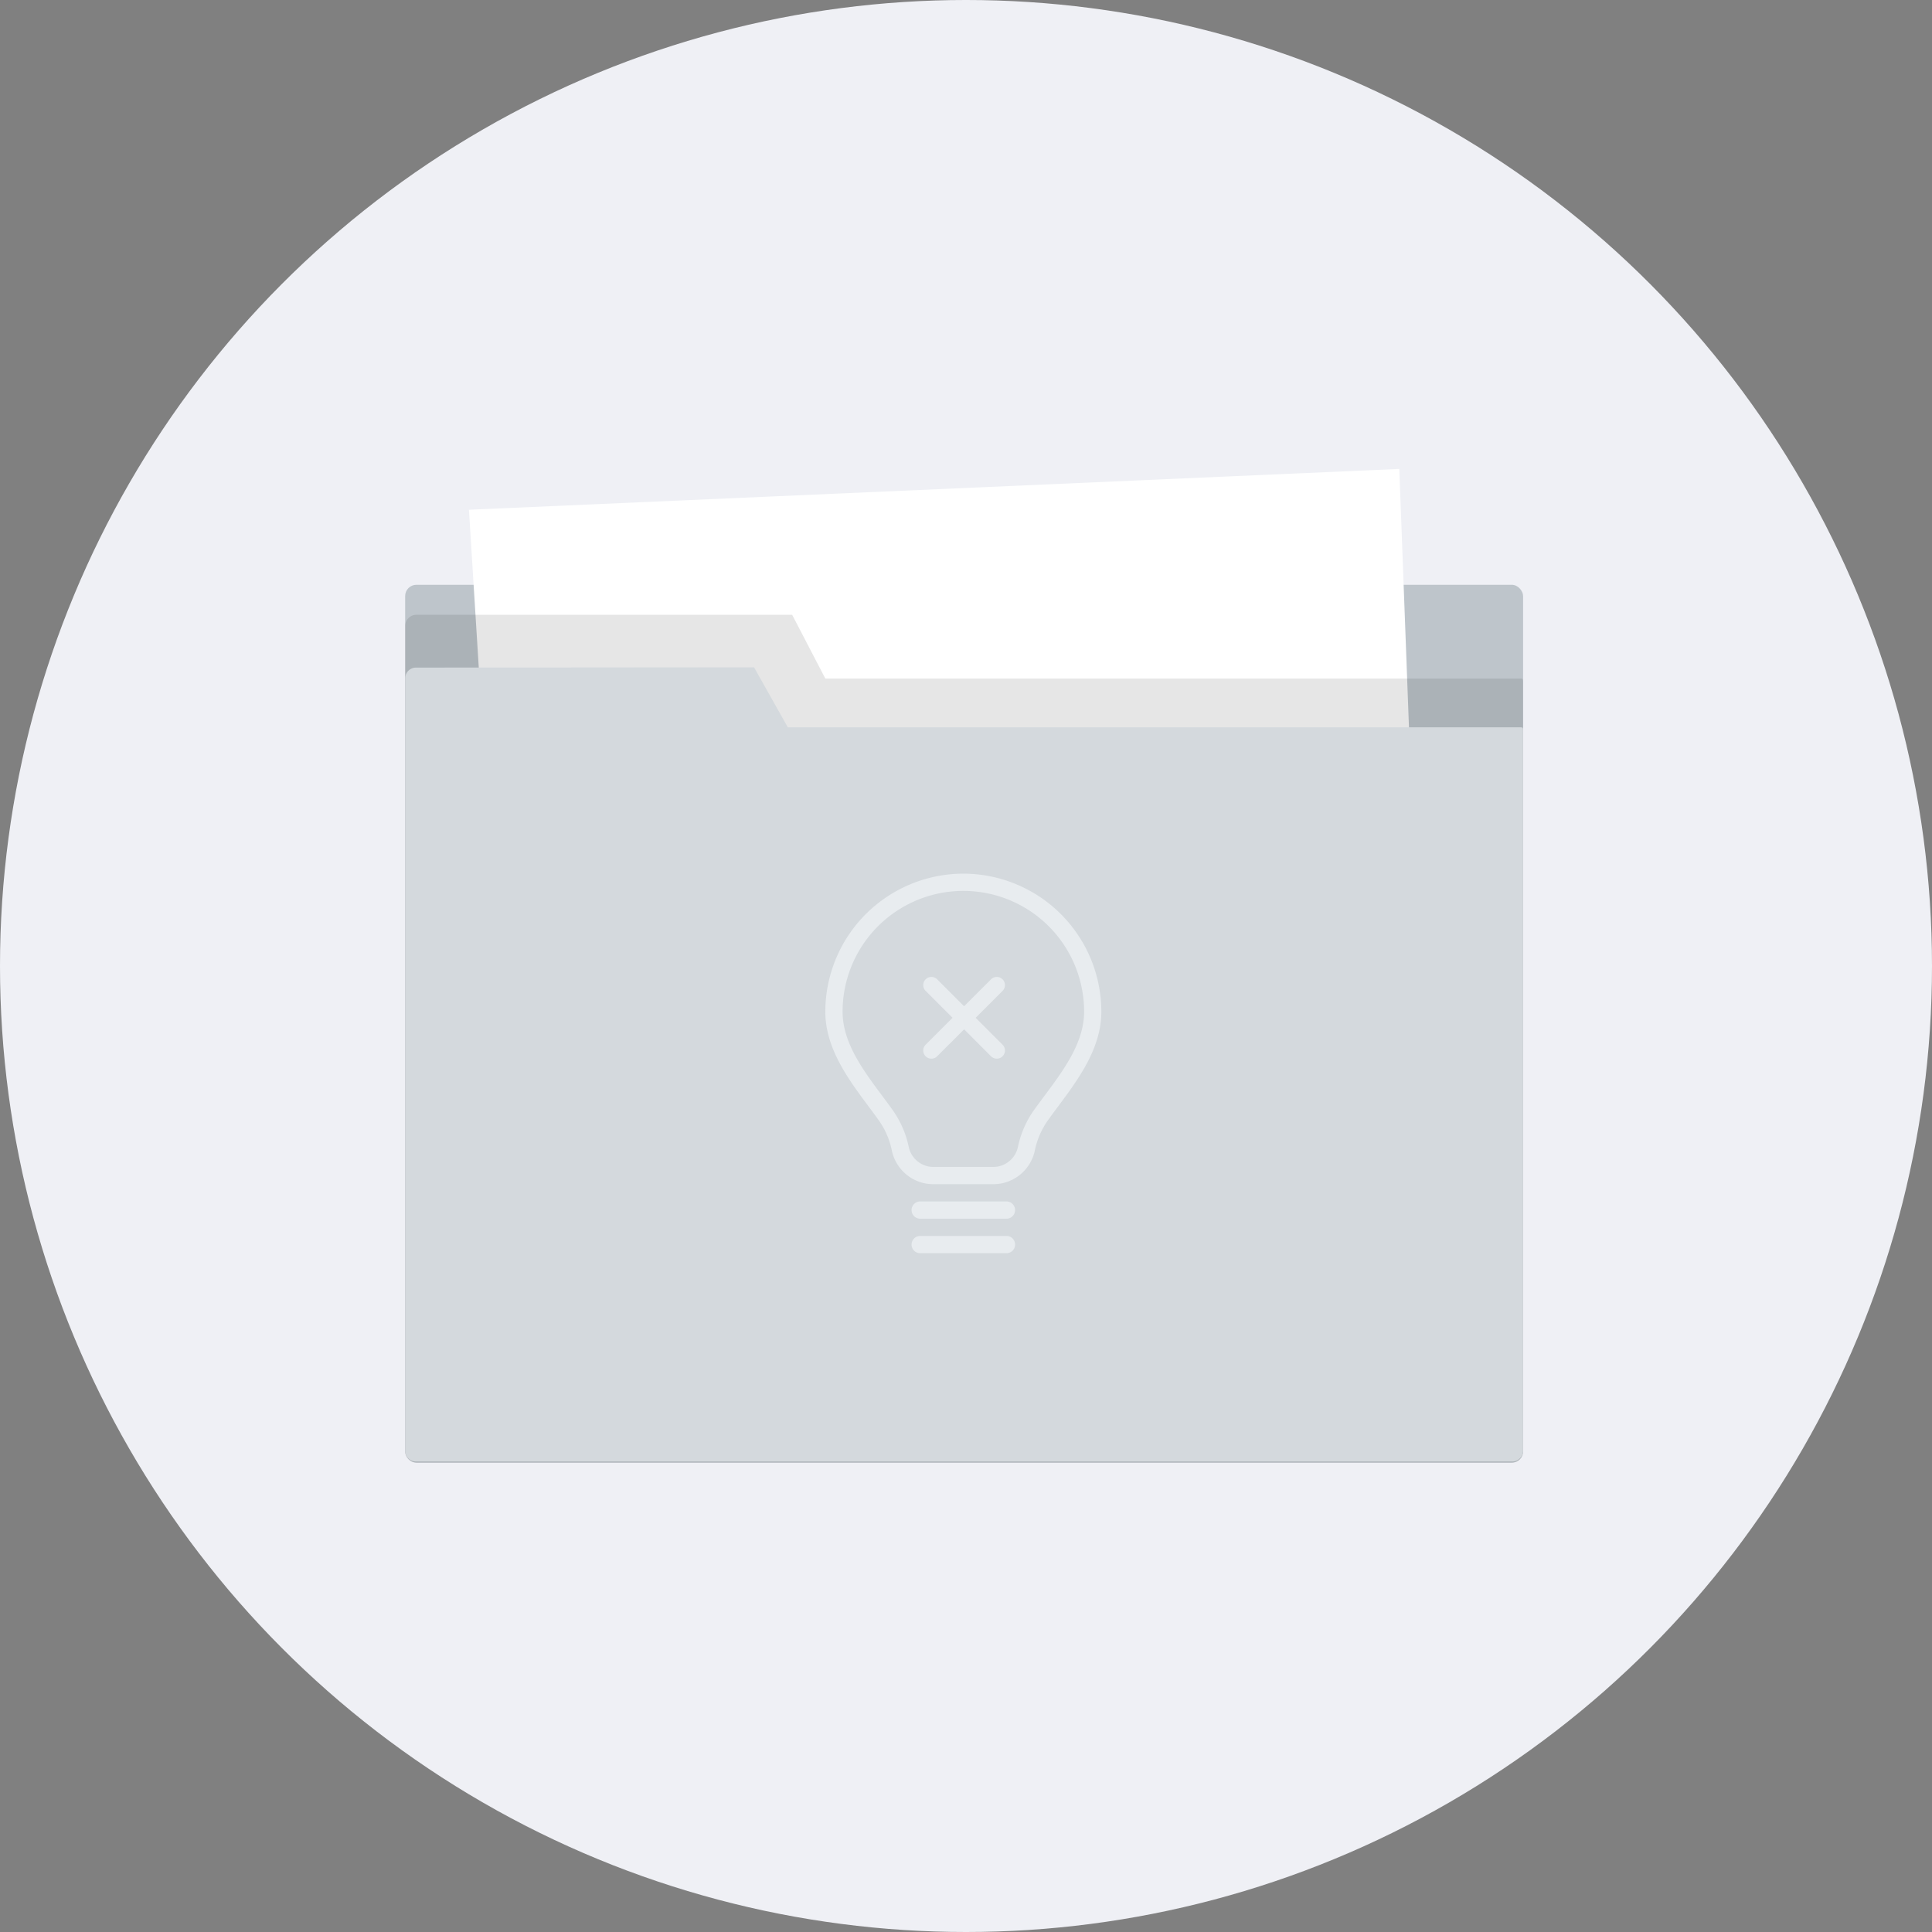 <svg xmlns="http://www.w3.org/2000/svg" width="515" height="515" viewBox="0 0 515 515">
  <rect x="0" y="0" width="515" height="515" fill="#808080" stroke="none"/>
  <g id="not_found" transform="translate(-1921 -688)">
    <circle id="Ellipse_66" data-name="Ellipse 66" cx="257.5" cy="257.5" r="257.5" transform="translate(1921 688)" fill="#eff0f5"/>
    <g id="Group_636" data-name="Group 636" transform="translate(-378 4.883)">
      <rect id="Rectangle_305" data-name="Rectangle 305" width="298" height="234" rx="3" transform="translate(2407 839)" fill="#bec5cb"/>
      <path id="Path_512" data-name="Path 512" d="M0,0,248-10.883,253.538,137,8.8,141.075Z" transform="translate(2424 819)" fill="#fff"/>
      <path id="Path_510" data-name="Path 510" d="M3,0H103.165L112,17H297.047c.973.009.973-.07.953,1.656V223a3,3,0,0,1-3,3H3a3,3,0,0,1-3-3V3A3,3,0,0,1,3,0Z" transform="translate(2407 847)" opacity="0.1"/>
      <path id="Path_511" data-name="Path 511" d="M3,0,93-.073l9,15.992H297.047c.973.008.973-.066.953,1.551V208.822a2.909,2.909,0,0,1-3,2.809H3a2.909,2.909,0,0,1-3-2.809V2.809A2.909,2.909,0,0,1,3,0Z" transform="translate(2407 861.073)" fill="#d4d9dd"/>
      <g id="Group_635" data-name="Group 635" transform="translate(-12 -16)">
        <g id="idea" transform="translate(2531 932)">
          <g id="Group_630" data-name="Group 630" transform="translate(0)">
            <g id="Group_629" data-name="Group 629" transform="translate(0)">
              <path id="Path_513" data-name="Path 513" d="M122.123,0a36.833,36.833,0,0,0-36.79,36.79c0,9.763,6.116,17.981,11.51,25.238.924,1.242,1.839,2.47,2.713,3.693a21.255,21.255,0,0,1,3.486,7.965,11.3,11.3,0,0,0,10.95,9.092h16.261a11.3,11.3,0,0,0,10.95-9.092,21.282,21.282,0,0,1,3.486-7.965c.874-1.223,1.789-2.451,2.713-3.693,5.394-7.257,11.51-15.475,11.51-25.238A36.833,36.833,0,0,0,122.123,0Zm21.586,59.282c-.943,1.265-1.872,2.515-2.764,3.762a26.157,26.157,0,0,0-4.235,9.648,6.729,6.729,0,0,1-6.457,5.486H113.992a6.729,6.729,0,0,1-6.457-5.486,26.162,26.162,0,0,0-4.235-9.648c-.892-1.242-1.821-2.5-2.764-3.762-5.215-7.008-10.6-14.251-10.6-22.492a32.191,32.191,0,0,1,64.382,0C154.314,45.031,148.924,52.274,143.709,59.282Z" transform="translate(-85.333)" fill="#e8ecef"/>
            </g>
          </g>
          <g id="Group_632" data-name="Group 632" transform="translate(22.994 87.375)">
            <g id="Group_631" data-name="Group 631" transform="translate(0)">
              <path id="Path_514" data-name="Path 514" d="M217.293,405.333H194.3a2.3,2.3,0,1,0,0,4.6h22.994a2.3,2.3,0,1,0,0-4.6Z" transform="translate(-192 -405.333)" fill="#e8ecef"/>
            </g>
          </g>
          <g id="Group_634" data-name="Group 634" transform="translate(22.994 96.573)">
            <g id="Group_633" data-name="Group 633" transform="translate(0)">
              <path id="Path_515" data-name="Path 515" d="M217.293,448H194.3a2.3,2.3,0,1,0,0,4.6h22.994a2.3,2.3,0,1,0,0-4.6Z" transform="translate(-192 -448)" fill="#e8ecef"/>
            </g>
          </g>
        </g>
        <path id="Union_6" data-name="Union 6" d="M.637,21.145a2.175,2.175,0,0,1,0-3.076L7.815,10.89.638,3.713A2.175,2.175,0,0,1,3.714.637l7.177,7.177L18.068.638a2.175,2.175,0,0,1,3.076,3.076L13.968,10.89l7.177,7.177a2.175,2.175,0,1,1-3.076,3.076l-7.177-7.177L3.713,21.145a2.175,2.175,0,0,1-3.076,0Z" transform="translate(2557.101 959.534)" fill="#e8ecef"/>
      </g>
    </g>
  </g>
</svg>
